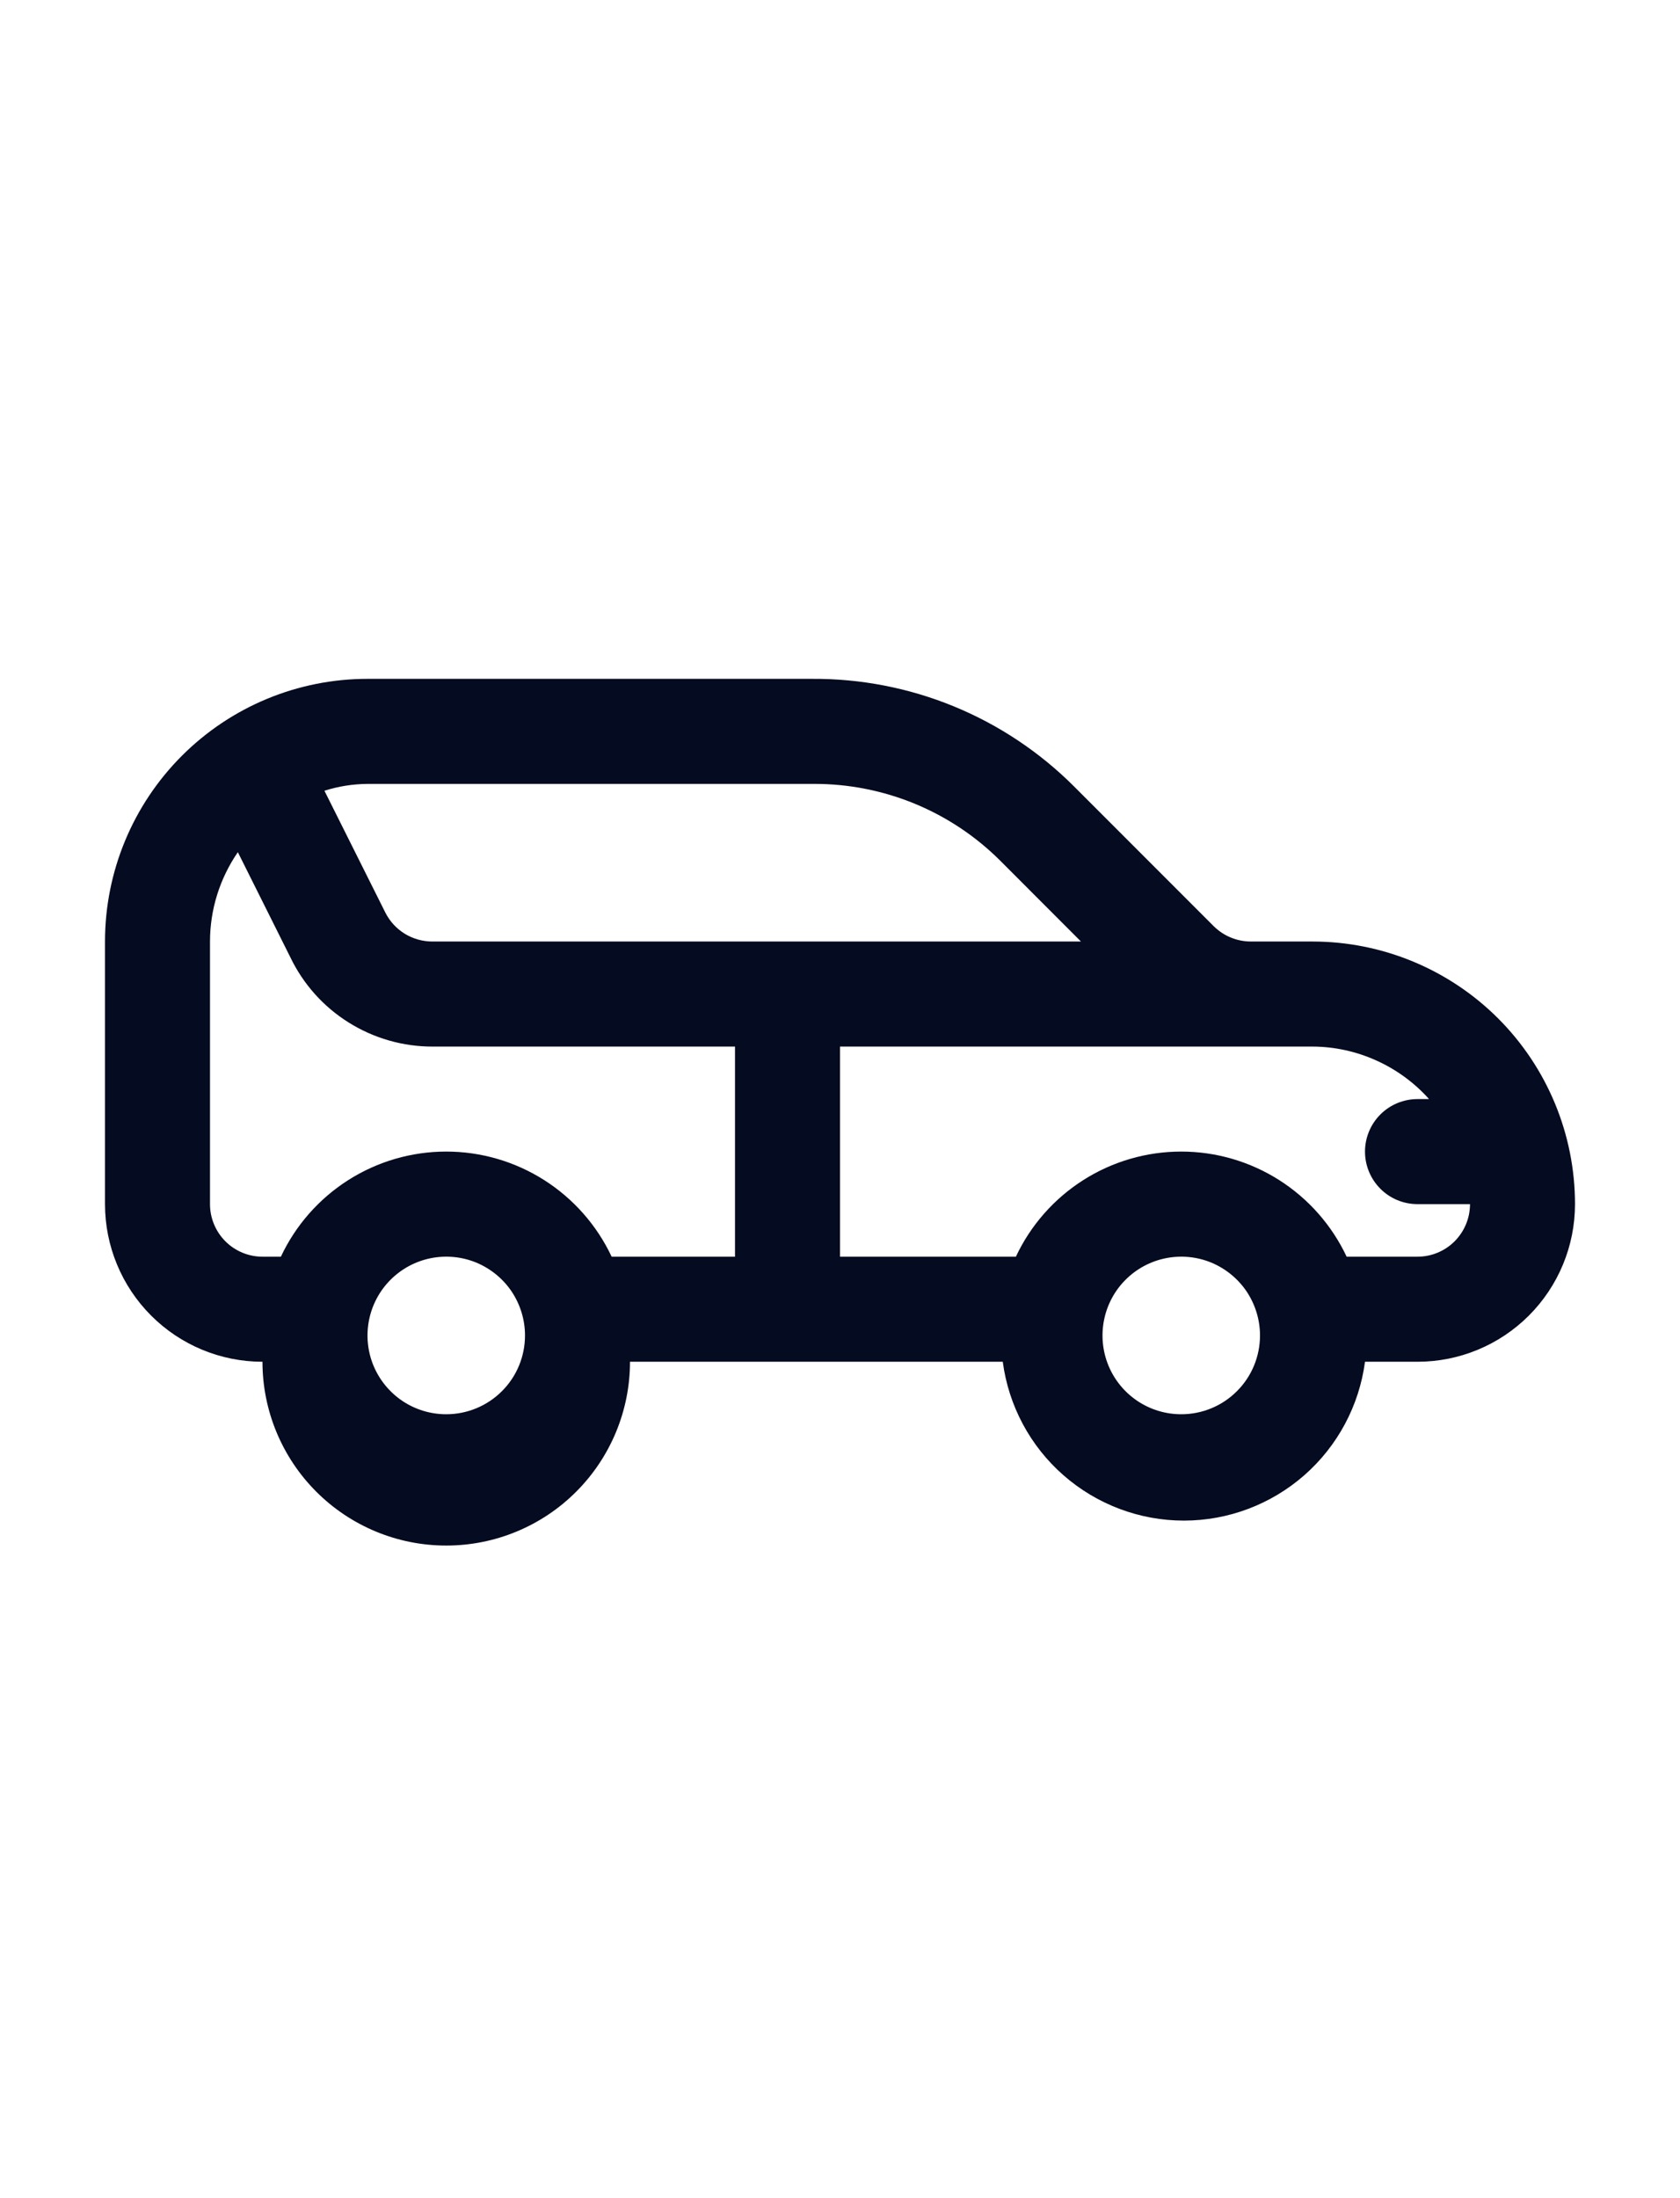 <svg width="26" height="34" viewBox="0 0 26 34" fill="none" xmlns="http://www.w3.org/2000/svg">
<path d="M20.312 14.563H19.362C19.255 14.563 19.149 14.543 19.05 14.502C18.951 14.462 18.861 14.402 18.785 14.327L16.624 12.166C16.091 11.633 15.457 11.211 14.76 10.925C14.062 10.639 13.315 10.495 12.561 10.5H5.688C4.61 10.5 3.577 10.928 2.815 11.69C2.053 12.452 1.625 13.485 1.625 14.563V18.625C1.625 19.272 1.882 19.892 2.339 20.349C2.796 20.806 3.416 21.063 4.062 21.063C4.062 21.817 4.362 22.54 4.895 23.073C5.429 23.607 6.152 23.906 6.906 23.906C7.66 23.906 8.384 23.607 8.917 23.073C9.45 22.54 9.75 21.817 9.75 21.063H15.519C15.609 21.742 15.942 22.366 16.458 22.818C16.974 23.27 17.636 23.52 18.322 23.52C19.008 23.52 19.67 23.27 20.186 22.818C20.701 22.366 21.035 21.742 21.125 21.063H21.938C22.584 21.063 23.204 20.806 23.661 20.349C24.118 19.892 24.375 19.272 24.375 18.625C24.375 17.548 23.947 16.514 23.185 15.752C22.423 14.991 21.39 14.563 20.312 14.563ZM12.602 12.125C13.136 12.124 13.665 12.229 14.158 12.432C14.652 12.636 15.1 12.934 15.478 13.311L16.729 14.563H6.695C6.544 14.564 6.395 14.522 6.266 14.444C6.136 14.364 6.032 14.251 5.964 14.116L5.021 12.231C5.237 12.162 5.461 12.127 5.688 12.125H12.602ZM3.25 18.625V14.563C3.25 14.069 3.401 13.588 3.681 13.181L4.493 14.806C4.692 15.221 5.005 15.571 5.395 15.815C5.784 16.059 6.235 16.189 6.695 16.188H11.375V19.438H9.466C9.237 18.952 8.875 18.541 8.422 18.253C7.969 17.965 7.443 17.812 6.906 17.812C6.369 17.812 5.843 17.965 5.39 18.253C4.937 18.541 4.575 18.952 4.347 19.438H4.062C3.847 19.438 3.64 19.352 3.488 19.2C3.336 19.047 3.25 18.841 3.25 18.625ZM6.906 21.875C6.665 21.875 6.43 21.804 6.229 21.67C6.029 21.536 5.873 21.346 5.78 21.123C5.688 20.9 5.664 20.655 5.711 20.419C5.758 20.182 5.874 19.965 6.044 19.795C6.215 19.624 6.432 19.508 6.668 19.461C6.905 19.414 7.15 19.438 7.373 19.53C7.595 19.623 7.786 19.779 7.92 19.979C8.053 20.18 8.125 20.415 8.125 20.656C8.125 20.98 7.997 21.29 7.768 21.518C7.539 21.747 7.229 21.875 6.906 21.875ZM18.281 21.875C18.04 21.875 17.805 21.804 17.604 21.67C17.404 21.536 17.247 21.346 17.155 21.123C17.063 20.9 17.039 20.655 17.086 20.419C17.133 20.182 17.249 19.965 17.419 19.795C17.59 19.624 17.807 19.508 18.044 19.461C18.28 19.414 18.525 19.438 18.748 19.53C18.97 19.623 19.161 19.779 19.295 19.979C19.428 20.18 19.5 20.415 19.5 20.656C19.5 20.98 19.372 21.29 19.143 21.518C18.915 21.747 18.605 21.875 18.281 21.875ZM21.938 19.438H20.841C20.612 18.952 20.25 18.541 19.797 18.253C19.344 17.965 18.818 17.812 18.281 17.812C17.744 17.812 17.218 17.965 16.765 18.253C16.312 18.541 15.95 18.952 15.722 19.438H13V16.188H20.312C20.653 16.189 20.99 16.263 21.3 16.403C21.611 16.543 21.889 16.746 22.116 17H21.938C21.722 17 21.515 17.086 21.363 17.238C21.211 17.39 21.125 17.597 21.125 17.813C21.125 18.028 21.211 18.235 21.363 18.387C21.515 18.54 21.722 18.625 21.938 18.625H22.75C22.75 18.841 22.664 19.047 22.512 19.2C22.36 19.352 22.153 19.438 21.938 19.438Z" fill="#050B20"/>
</svg>
